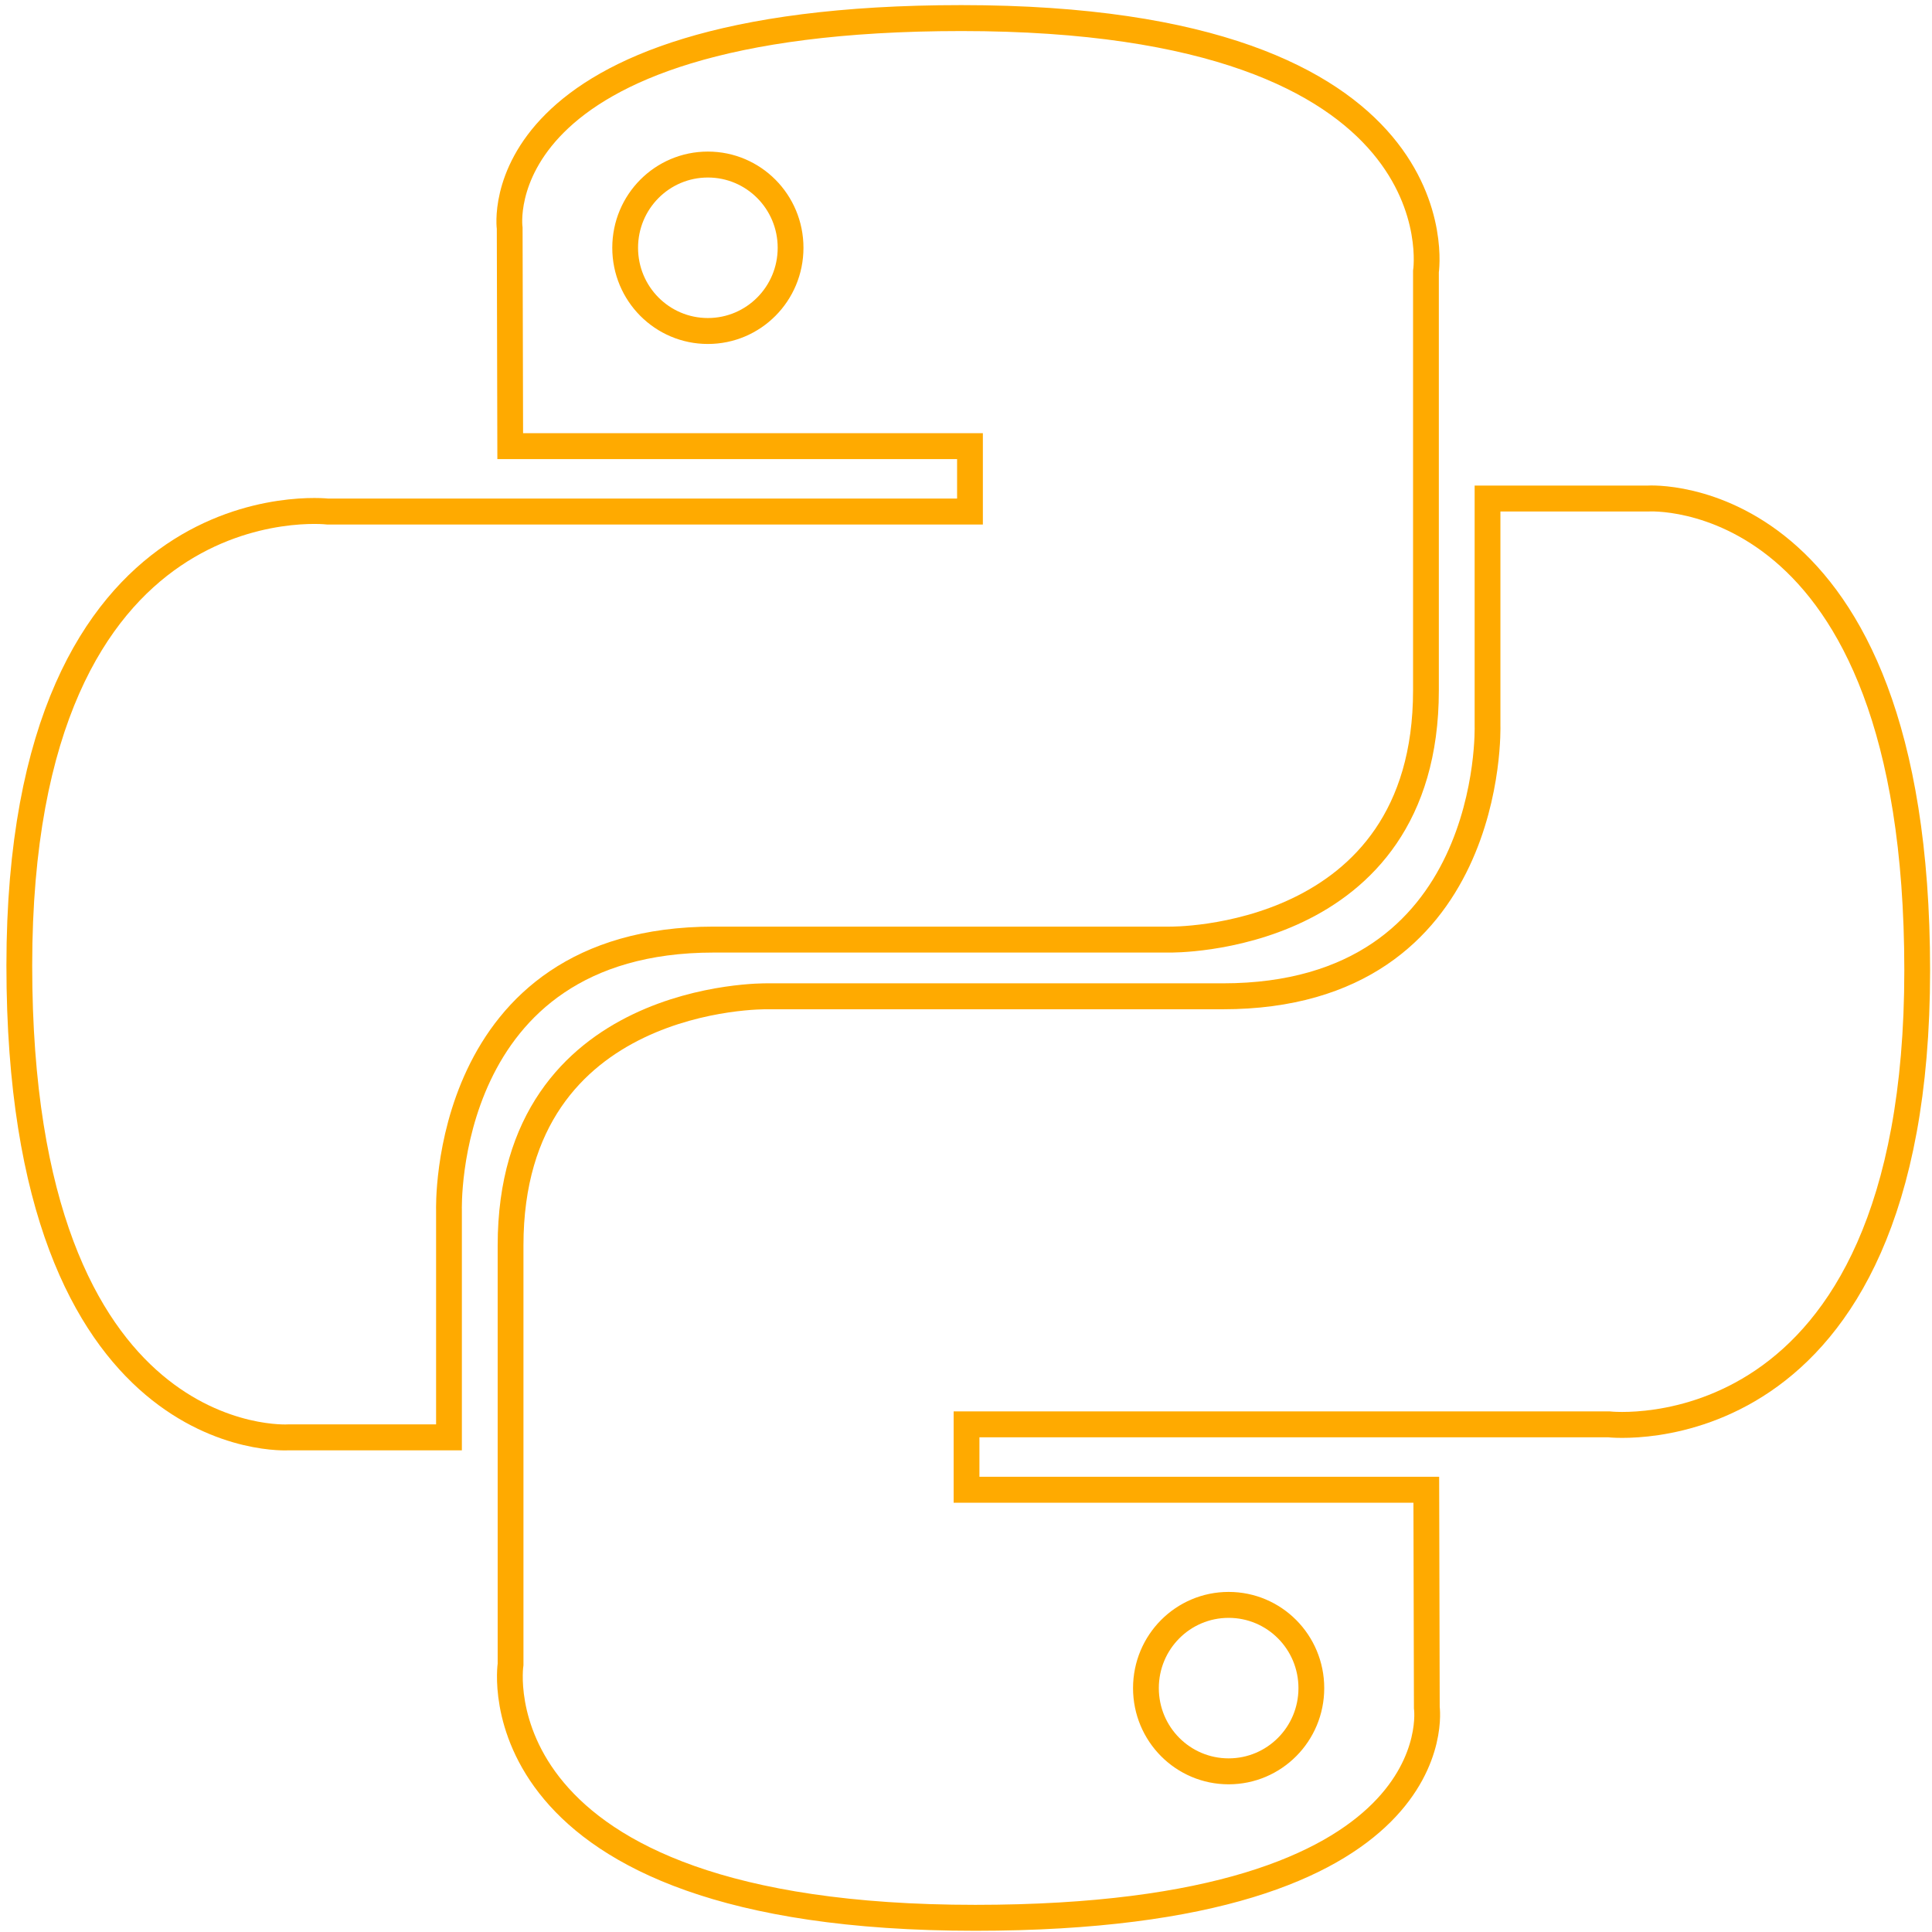 <?xml version="1.0" encoding="UTF-8" standalone="no"?>
<svg
   version="1.0"
   viewBox="0 0 125 125"
   id="svg929"
   xmlns="http://www.w3.org/2000/svg">
  <defs
     id="defs919">
    <linearGradient
       id="b"
       x1="89.137"
       x2="147.78"
       y1="111.92"
       y2="168.1"
       gradientUnits="userSpaceOnUse">
      <stop
         stop-color="#ffe052"
         offset="0"
         id="stop909" />
      <stop
         stop-color="#ffc331"
         offset="1"
         id="stop911" />
    </linearGradient>
    <linearGradient
       id="a"
       x1="55.549"
       x2="110.15"
       y1="77.07"
       y2="131.85"
       gradientUnits="userSpaceOnUse">
      <stop
         stop-color="#387eb8"
         offset="0"
         id="stop914" />
      <stop
         stop-color="#366994"
         offset="1"
         id="stop916" />
    </linearGradient>
  </defs>
  <g
     transform="matrix(1.112,0,0,1.119,-525.124,-280.515)"
     stroke="#ffaa00"
     stroke-width="1.5px"
     id="g927"
     style="fill:none">
    <g
       transform="translate(428.42,184.26)"
       stroke="#ffaa00"
       stroke-width="1.5px"
       id="g925"
       style="fill:none">
      <path
         d="m 99.75,67.469 c -28.032,2e-6 -26.281,12.156 -26.281,12.156 l 0.031,12.594 h 26.75 v 3.781 h -37.375 c 0,0 -17.938,-2.034 -17.938,26.25 -2e-6,28.284 15.656,27.281 15.656,27.281 h 9.344 v -13.125 c 0,0 -0.504,-15.656 15.406,-15.656 h 26.531 c 0,0 14.906,0.241 14.906,-14.406 v -24.219 c 0,-2e-6 2.263,-14.656 -27.031,-14.656 z M 85,75.938 c 2.661,-2e-6 4.812,2.151 4.812,4.812 2e-6,2.661 -2.151,4.812 -4.812,4.812 -2.661,2e-6 -4.812,-2.151 -4.812,-4.812 -2e-6,-2.661 2.151,-4.812 4.812,-4.812 z"
         id="path921"
         style="fill:none" />
      <path
         d="m 100.55,177.31 c 28.032,0 26.281,-12.156 26.281,-12.156 l -0.031,-12.594 h -26.75 v -3.781 h 37.375 c 0,0 17.938,2.034 17.938,-26.25 1e-5,-28.284 -15.656,-27.281 -15.656,-27.281 h -9.344 v 13.125 c 0,0 0.504,15.656 -15.406,15.656 H 88.426 c 0,0 -14.906,-0.241 -14.906,14.406 v 24.219 c 0,0 -2.263,14.656 27.031,14.656 z m 14.75,-8.469 c -2.661,0 -4.812,-2.151 -4.812,-4.812 0,-2.661 2.151,-4.812 4.812,-4.812 2.661,0 4.812,2.151 4.812,4.812 1e-5,2.661 -2.151,4.812 -4.812,4.812 z"
         id="path923"
         style="fill:none" />
    </g>
  </g>
</svg>
